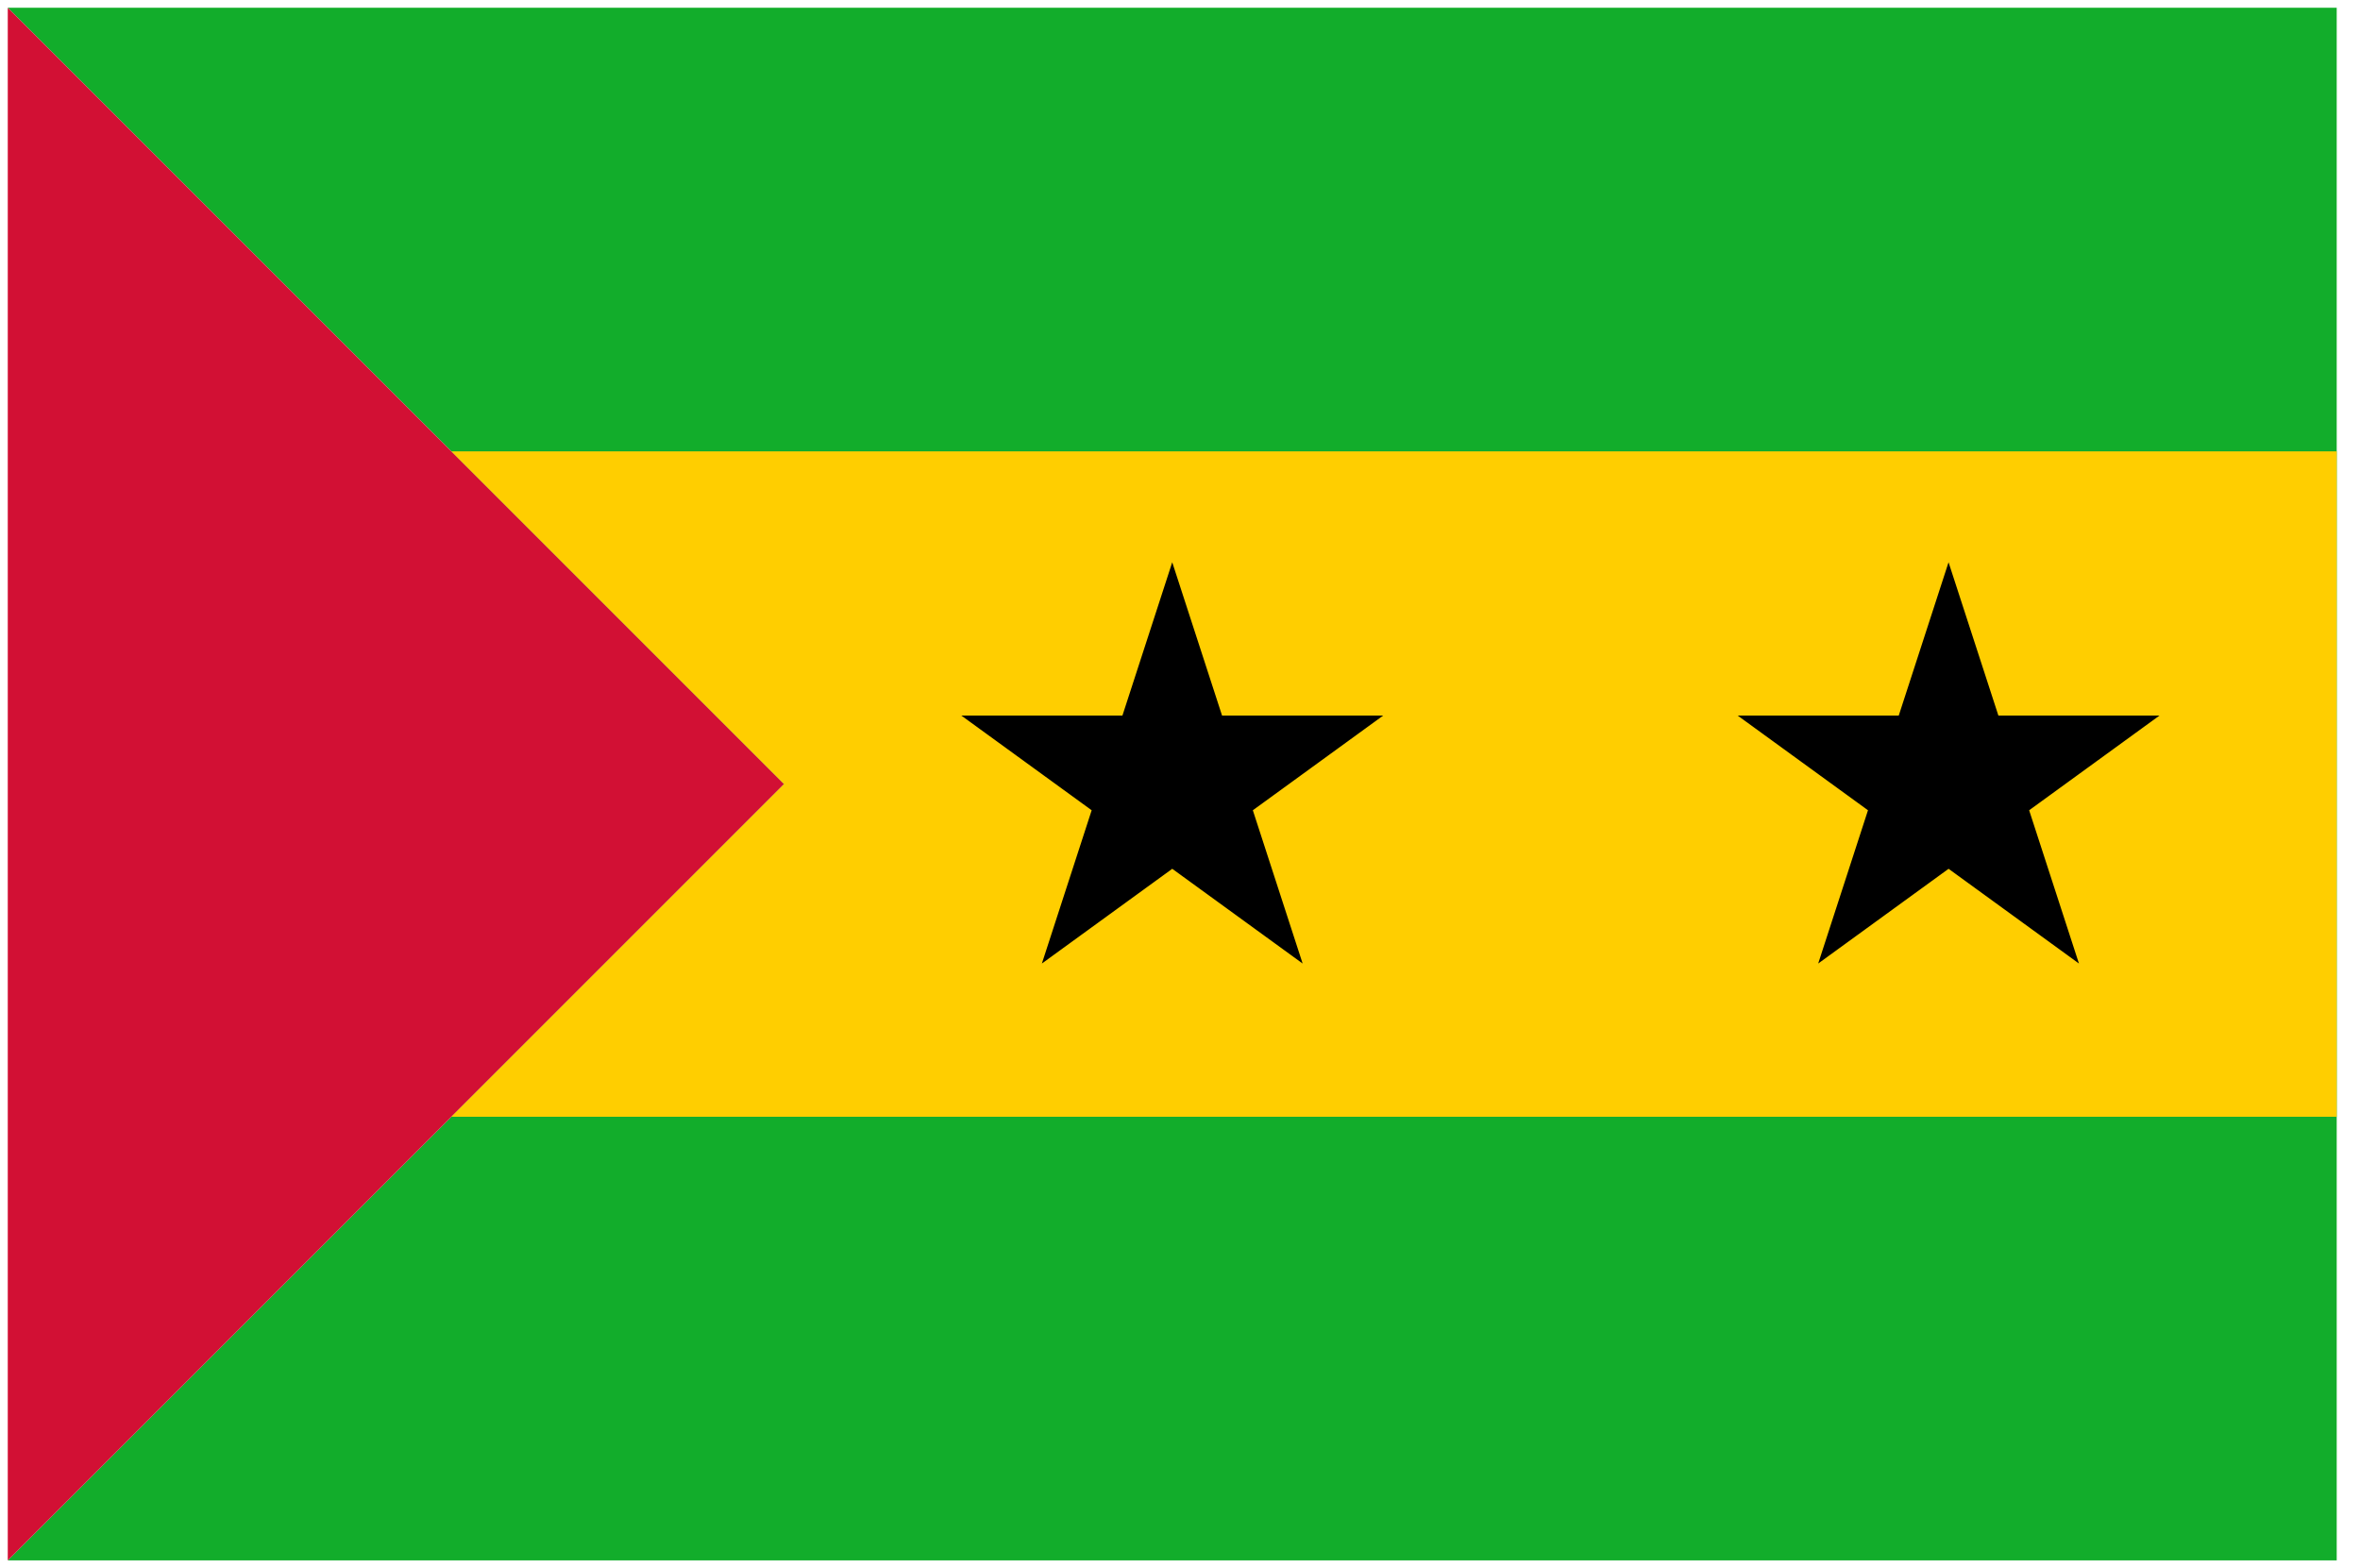 <svg xmlns="http://www.w3.org/2000/svg" xmlns:xlink="http://www.w3.org/1999/xlink" viewBox="0 0 152 101" fill="#fff" fill-rule="evenodd" stroke="#000" stroke-linecap="round" stroke-linejoin="round"><use xlink:href="#A" x=".5" y=".5"/><defs><style>@import url("https://fonts.googleapis.com/css?family=Roboto:400,400i,700,700i");</style></defs><symbol id="A" overflow="visible"><g stroke="none"><path d="M0 0h150v100H0l50-50z" fill="#12ad2b"/><path d="M0 0v100l50-50z" fill="#d21034"/><path d="M150 28.571v42.857H28.571L50 50 28.571 28.571z" fill="#ffce00"/><path d="M69.811 51.686l-3.207 9.871 8.397-6.101 8.397 6.101-3.207-9.871 8.397-6.101h-10.38L75 35.714l-3.207 9.871H61.414zm55.19 3.77l8.397 6.101-3.207-9.871 8.397-6.101h-10.379L125 35.714l-3.207 9.871h-10.379l8.397 6.101-3.207 9.871z" fill="#000"/></g></symbol></svg>